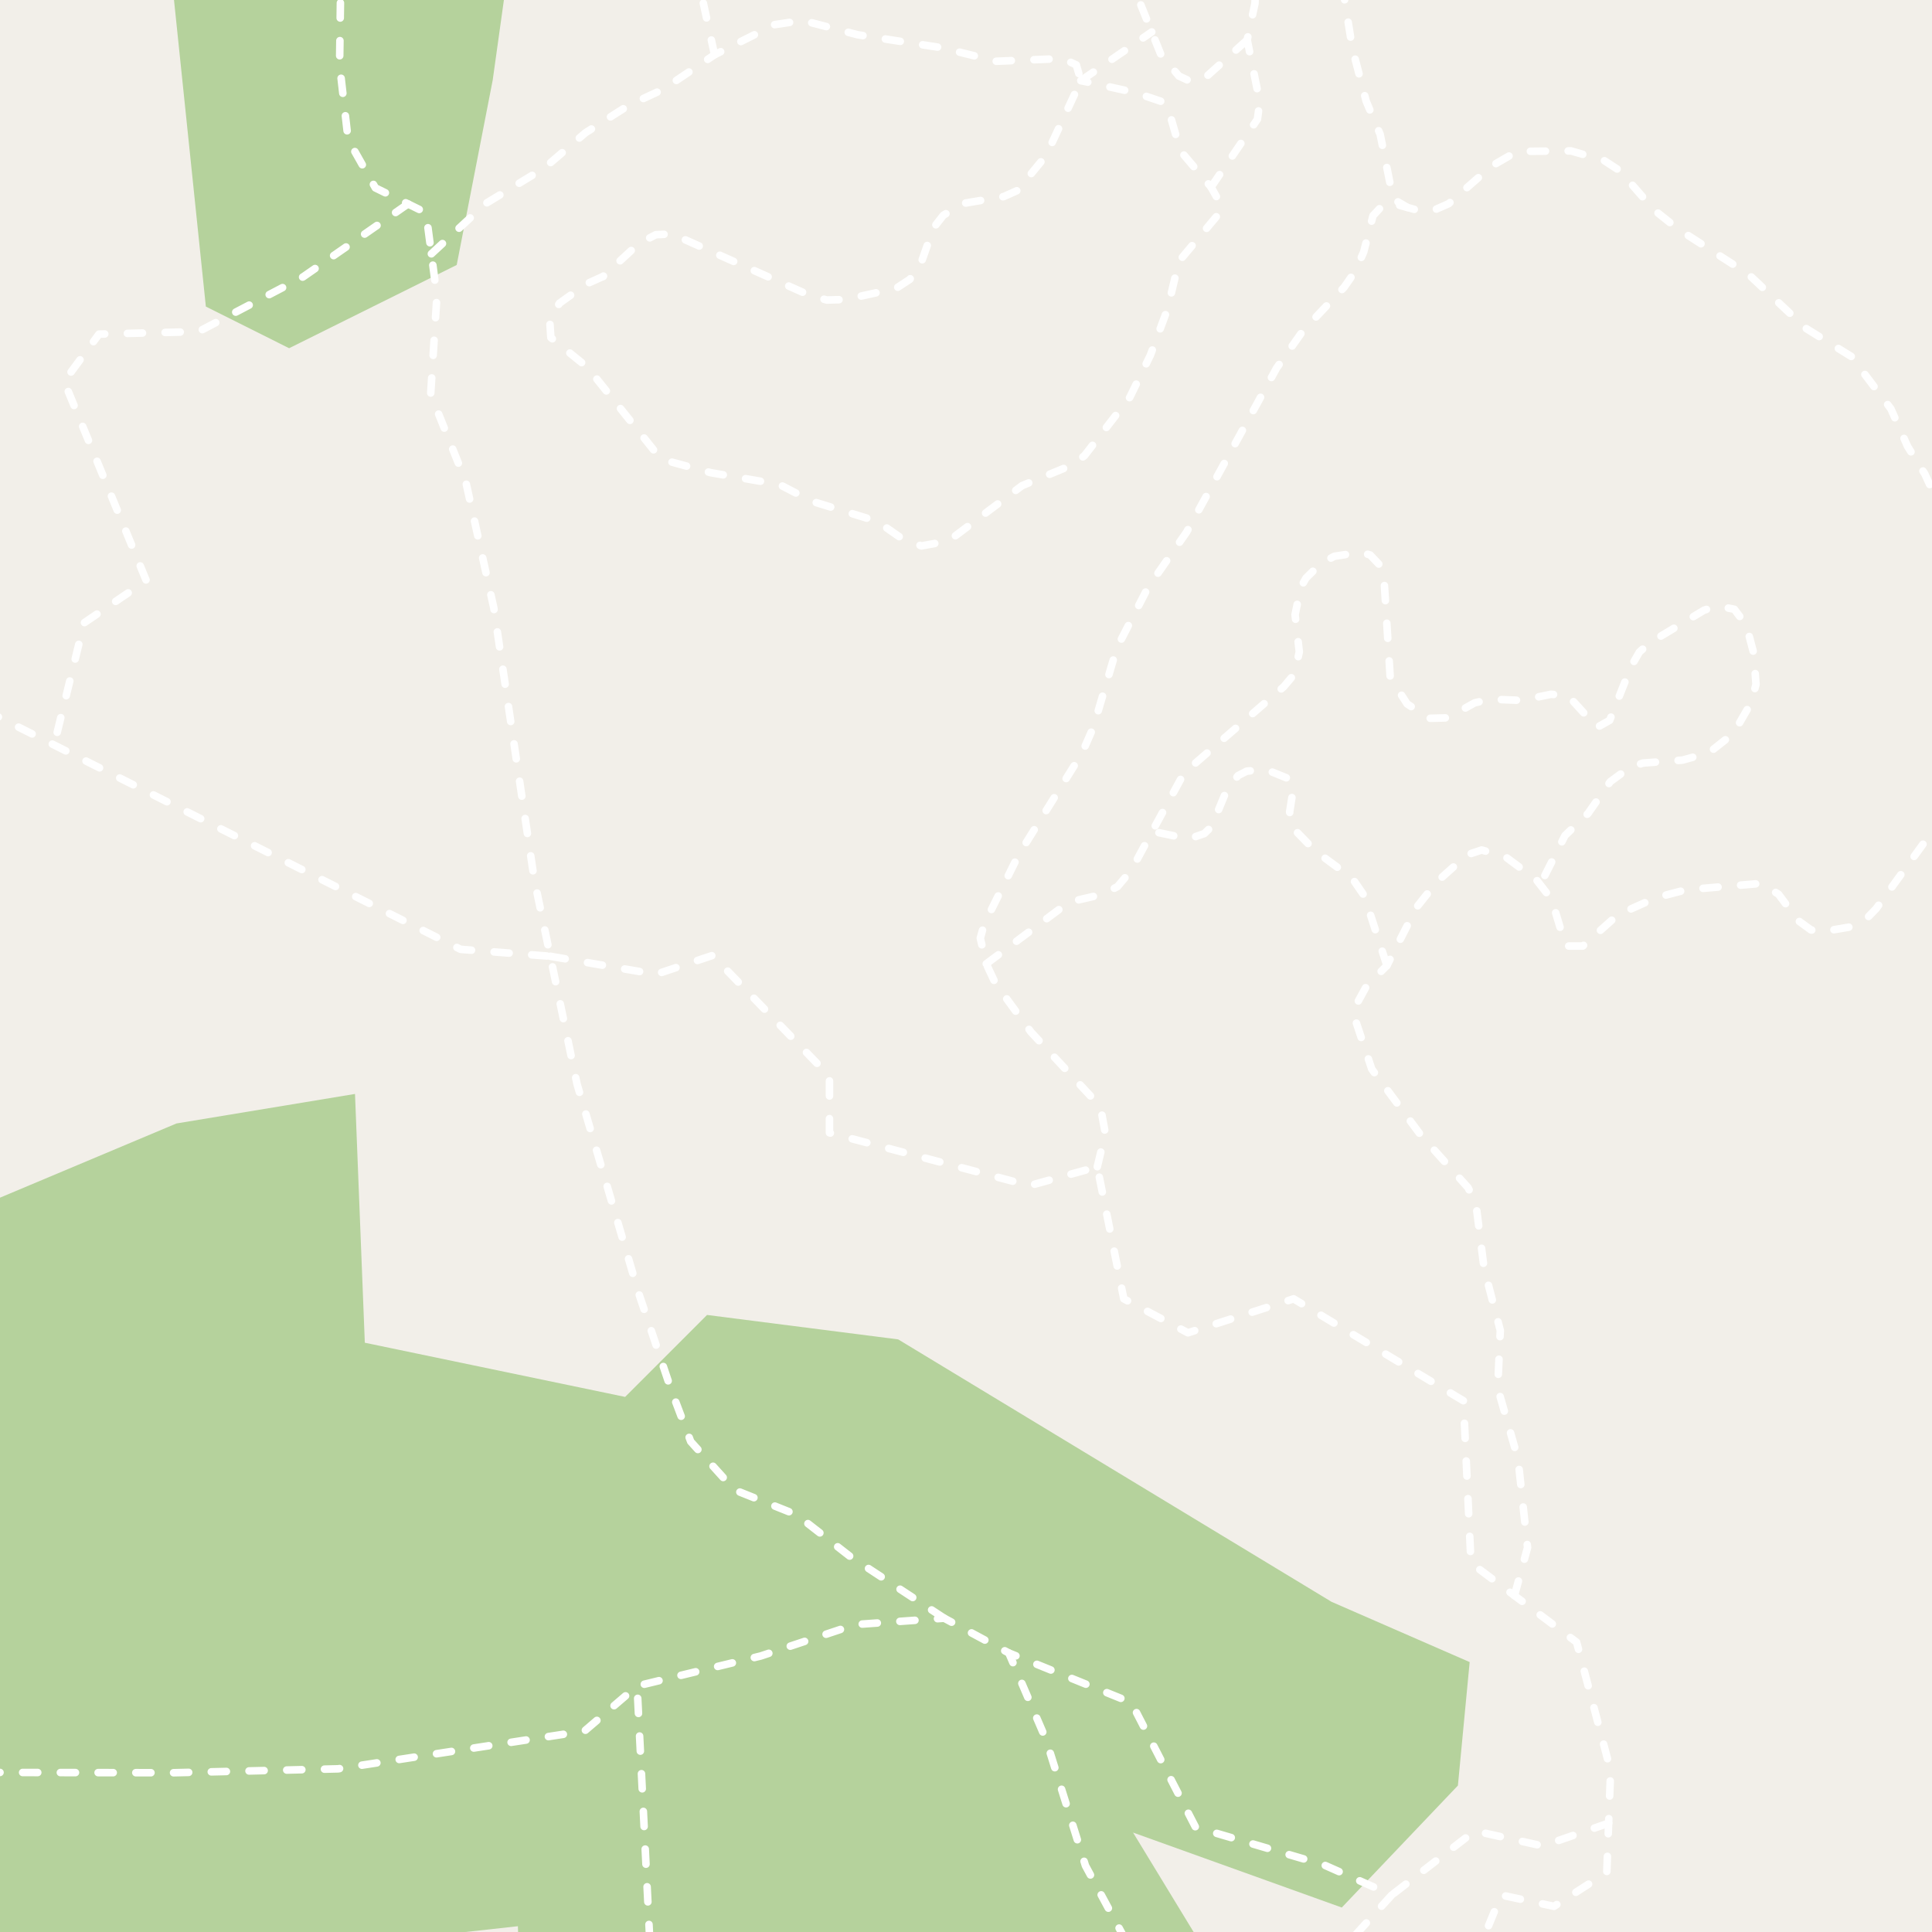 <?xml version="1.0" encoding="UTF-8"?>
<svg xmlns="http://www.w3.org/2000/svg" xmlns:xlink="http://www.w3.org/1999/xlink" width="256pt" height="256pt" viewBox="0 0 256 256" version="1.1">
<g id="surface2">
<rect x="0" y="0" width="256" height="256" style="fill:rgb(94.902%,93.725%,91.373%);fill-opacity:1;stroke:none;"/>
<path style=" stroke:none;fill-rule:evenodd;fill:rgb(70.98%,82.353%,61.176%);fill-opacity:1;" d="M -4 260 L -4 259.281 L 12.254 260 L 25.375 260 L 68.625 255.234 L 68.762 260 L 160.594 260 L 150.137 242.824 L 177.793 252.758 L 193.18 236.594 L 194.738 220.234 L 176.43 212.246 L 119.016 177.477 L 93.688 174.238 L 82.832 185.098 L 48.34 177.918 L 47.039 144.953 L 23.387 148.863 L -4 160.379 L -4 -4 L 22.641 -4 L 27.277 40.621 L 38.309 46.141 L 60.516 35.109 L 65.285 10.621 L 67.328 -4 L -4 -4 Z M -4 260 "/>
<path style="fill:none;stroke-width:1;stroke-linecap:round;stroke-linejoin:round;stroke:rgb(100%,100%,100%);stroke-opacity:1;stroke-dasharray:2,3;stroke-miterlimit:10;" d="M 143.223 10.684 L 152.613 4.234 "/>
<path style="fill:none;stroke-width:1;stroke-linecap:round;stroke-linejoin:round;stroke:rgb(100%,100%,100%);stroke-opacity:1;stroke-dasharray:2,3;stroke-miterlimit:10;" d="M 184.41 251.102 L 179.41 256.602 L 179.562 257 "/>
<path style="fill:none;stroke-width:1;stroke-linecap:round;stroke-linejoin:round;stroke:rgb(100%,100%,100%);stroke-opacity:1;stroke-dasharray:2,3;stroke-miterlimit:10;" d="M 183.773 127.941 L 180.785 118.715 L 179.18 116.371 L 174.285 112.762 L 171.207 109.602 L 170.883 107.586 L 171.301 104.949 L 170.93 103.258 L 167.715 101.953 L 165.195 102.184 L 164.055 102.77 L 162.633 104.461 L 160.559 109.504 L 159.582 110.449 L 157.531 111.164 L 152.684 110.156 "/>
<path style="fill:none;stroke-width:1;stroke-linecap:round;stroke-linejoin:round;stroke:rgb(100%,100%,100%);stroke-opacity:1;stroke-dasharray:2,3;stroke-miterlimit:10;" d="M 165.262 5.289 L 159.512 10.461 L 157.602 10.719 L 156.203 10.07 L 153.801 7.172 L 152.613 4.234 L 150.098 -2 "/>
<path style="fill:none;stroke-width:1;stroke-linecap:round;stroke-linejoin:round;stroke:rgb(100%,100%,100%);stroke-opacity:1;stroke-dasharray:2,3;stroke-miterlimit:10;" d="M 213.152 241.578 L 204.41 244.602 L 195.414 242.605 L 184.41 251.102 L 175.414 247.102 L 158.41 242.102 L 149.91 225.602 L 133.668 219.023 "/>
<path style="fill:none;stroke-width:1;stroke-linecap:round;stroke-linejoin:round;stroke:rgb(100%,100%,100%);stroke-opacity:1;stroke-dasharray:2,3;stroke-miterlimit:10;" d="M 54.062 27.02 L 40.164 36.684 L 26.312 43.941 L 13.117 44.273 L 8.496 50.539 L 19.383 76.93 L 11.137 82.535 L 7.168 98.715 "/>
<path style="fill:none;stroke-width:1;stroke-linecap:round;stroke-linejoin:round;stroke:rgb(100%,100%,100%);stroke-opacity:1;stroke-dasharray:2,3;stroke-miterlimit:10;" d="M 160.473 24.793 L 166.617 15.797 L 166.922 13.488 L 165.262 5.289 L 166.293 0.434 L 166.34 -1.16 L 166.145 -2 M 177.848 -2 L 179.199 6.422 L 181.02 13.391 L 182.883 17.816 L 184.605 26.375 L 186.5 27.492 "/>
<path style="fill:none;stroke-width:1;stroke-linecap:round;stroke-linejoin:round;stroke:rgb(100%,100%,100%);stroke-opacity:1;stroke-dasharray:2,3;stroke-miterlimit:10;" d="M 79.914 36.629 L 77.676 37.637 L 74.133 40.176 L 72.828 42.262 L 72.992 44.734 L 77.84 48.672 L 87.02 60.129 L 88.676 61.137 L 94.195 62.637 L 103.285 64.199 L 107.547 66.41 L 116.238 69.082 L 119.504 71.359 L 122.09 72.336 L 125.676 71.684 L 135.418 64.359 L 141.941 61.66 L 143.688 60.391 L 149.703 52.645 L 152.426 47.078 L 154.711 40.926 L 156.203 34.645 L 161.656 28.133 L 161.727 27.027 L 160.473 24.793 L 156.414 19.996 L 154.711 14.105 L 153.824 13.422 L 150.355 12.25 L 143.223 10.684 "/>
<path style="fill:none;stroke-width:1;stroke-linecap:round;stroke-linejoin:round;stroke:rgb(100%,100%,100%);stroke-opacity:1;stroke-dasharray:2,3;stroke-miterlimit:10;" d="M 57.16 33.633 L 64.371 26.961 L 72.105 22.273 L 77.582 17.59 L 83.27 13.977 L 87.883 11.828 L 94.68 7.258 L 102.633 3.266 L 106.383 2.711 L 113.629 4.602 L 124.77 6.324 L 132.016 8.117 L 140.824 7.758 L 142.617 8.605 L 143.223 10.684 L 138.609 20.613 L 134.812 25.238 L 132.992 26.051 L 127.609 26.961 L 125 28.523 L 123.672 30.219 L 121.996 35 L 120.551 37.02 L 118.711 38.223 L 112.023 39.688 L 109.551 39.754 L 107.199 39.102 L 89.07 31 L 86.902 31.098 L 84.645 32.27 L 79.914 36.629 "/>
<path style="fill:none;stroke-width:1;stroke-linecap:round;stroke-linejoin:round;stroke:rgb(100%,100%,100%);stroke-opacity:1;stroke-dasharray:2,3;stroke-miterlimit:10;" d="M 130.684 127.711 L 141.641 119.531 L 146.16 118.488 L 148.07 117.48 L 149.887 115.332 L 152.684 110.156 L 156.902 102.41 L 170.113 90.984 L 171.535 89.293 L 172.164 86.363 L 171.605 81.449 L 172.352 77.836 L 173.051 76.598 L 175.031 74.645 L 176.824 73.703 L 180.344 73.18 L 181.555 73.539 L 182.883 74.938 L 183.395 76.793 L 184.211 89.781 L 186.449 93.266 L 189.336 95.184 L 191.832 95.117 L 195.395 93.133 L 197.445 92.645 L 201.617 92.809 L 205.508 91.996 L 207.793 92.191 L 211.613 96.387 L 213.293 95.445 L 216.109 88.348 L 217.23 86.395 L 218.676 85.125 L 225.781 80.863 L 227.551 80.277 L 229.812 80.734 L 231.398 82.848 L 232.375 86.559 L 232.68 90.691 L 232.004 93.168 L 229.695 97.168 L 226.457 99.742 L 222.938 100.719 L 217.695 101.109 L 215.832 101.758 L 213.363 103.582 L 210.426 107.781 L 207.371 110.711 L 204.156 117.09 L 203.578 116.578 "/>
<path style="fill:none;stroke-width:1;stroke-linecap:round;stroke-linejoin:round;stroke:rgb(100%,100%,100%);stroke-opacity:1;stroke-dasharray:2,3;stroke-miterlimit:10;" d="M 257 68.992 L 256.375 65.695 L 255.047 62.797 L 252.766 59.152 L 250.551 54.172 L 245.309 47.238 L 239.273 43.496 L 231.676 36.336 L 222.309 30.316 L 219.164 27.809 L 214.645 22.633 L 212.547 21.266 L 208.164 19.996 L 201.012 20.062 L 197.633 22.016 L 191.945 26.996 L 189.941 27.875 L 188.125 27.938 L 186.5 27.492 L 184.445 26.93 L 183.371 27.027 L 181.926 28.59 L 180.691 33.406 L 179.551 35.977 L 178.105 38.062 L 172.629 43.855 L 169.156 48.77 L 157.227 70.512 L 152.102 77.867 L 147.977 85.875 L 144.879 96.355 L 143.387 99.773 L 134.996 113.215 L 130.406 122.461 L 129.895 124.312 L 130.684 127.711 L 131.898 130.305 L 136.605 136.746 L 144.879 145.633 L 145.973 147.52 L 146.461 150.188 L 145.391 154.617 "/>
<path style="fill:none;stroke-width:1;stroke-linecap:round;stroke-linejoin:round;stroke:rgb(100%,100%,100%);stroke-opacity:1;stroke-dasharray:2,3;stroke-miterlimit:10;" d="M 94.68 7.258 L 92.672 -2 "/>
<path style="fill:none;stroke-width:1;stroke-linecap:round;stroke-linejoin:round;stroke:rgb(100%,100%,100%);stroke-opacity:1;stroke-dasharray:2,3;stroke-miterlimit:10;" d="M 72.918 126.711 L 86.914 129.102 L 94.41 126.602 L 109.91 142.602 L 109.91 150.105 L 136.414 157.102 L 145.391 154.617 L 148.91 172.102 L 157.41 176.605 L 171.41 172.102 L 193.91 185.605 L 194.91 207.105 L 200.672 211.422 L 208.91 217.602 L 213.414 234.605 L 213.152 241.578 L 212.91 248.105 L 205.91 252.602 L 198.91 251.102 L 196.484 257 "/>
<path style="fill:none;stroke-width:1;stroke-linecap:round;stroke-linejoin:round;stroke:rgb(100%,100%,100%);stroke-opacity:1;stroke-dasharray:2,3;stroke-miterlimit:10;" d="M 200.672 211.422 L 202.41 205.062 L 201.152 193.348 L 198.449 183.906 L 198.797 176.293 L 196.652 168.09 L 195.582 159.629 L 194.535 157.383 L 188.242 150.383 L 181.766 141.66 L 179.691 135.445 L 179.785 133.004 L 181.066 130.66 L 183.773 127.941 L 187.707 120.215 L 190.41 116.828 L 194.371 113.281 L 196.328 112.629 L 199.449 113.508 L 203.578 116.578 L 205.602 119.172 L 207.465 125.355 L 209.727 125.355 L 214.363 121.223 L 219.441 118.945 L 223.406 117.902 L 233.379 117.055 L 235.66 118.488 L 238.293 122.004 L 239.949 123.207 L 241.207 123.5 L 245.215 122.816 L 247.43 121.613 L 248.594 120.41 L 257 108.84 "/>
<path style="fill:none;stroke-width:1;stroke-linecap:round;stroke-linejoin:round;stroke:rgb(100%,100%,100%);stroke-opacity:1;stroke-dasharray:2,3;stroke-miterlimit:10;" d="M -2 94.105 L 7.168 98.715 L 61.031 125.793 L 72.918 126.711 "/>
<path style="fill:none;stroke-width:1;stroke-linecap:round;stroke-linejoin:round;stroke:rgb(100%,100%,100%);stroke-opacity:1;stroke-dasharray:2,3;stroke-miterlimit:10;" d="M 125.117 214.422 L 112.578 206.188 L 105.562 200.719 L 97.309 197.414 L 91.527 191.02 L 88.949 184.207 L 84.613 171.309 L 76.465 143.656 L 72.918 126.711 L 70.789 116.523 L 65.422 80.512 L 61.711 63.793 L 57.066 52.238 L 57.891 39.238 L 57.16 33.633 L 56.449 28.195 L 54.062 27.02 L 49.738 24.895 L 46.129 18.5 L 44.996 8.59 L 45.141 -2 "/>
<path style="fill:none;stroke-width:1;stroke-linecap:round;stroke-linejoin:round;stroke:rgb(100%,100%,100%);stroke-opacity:1;stroke-dasharray:2,3;stroke-miterlimit:10;" d="M -2 234.855 L 22.945 234.898 L 44.801 234.379 L 77.441 229.375 L 84.418 223.402 L 100.797 219.43 L 113.301 215.266 L 125.117 214.422 L 133.668 219.023 L 138.609 230.516 L 143.828 247.211 L 149.105 257 M 86.094 257 L 86.043 255.996 L 84.418 223.402 "/>
</g>
</svg>

